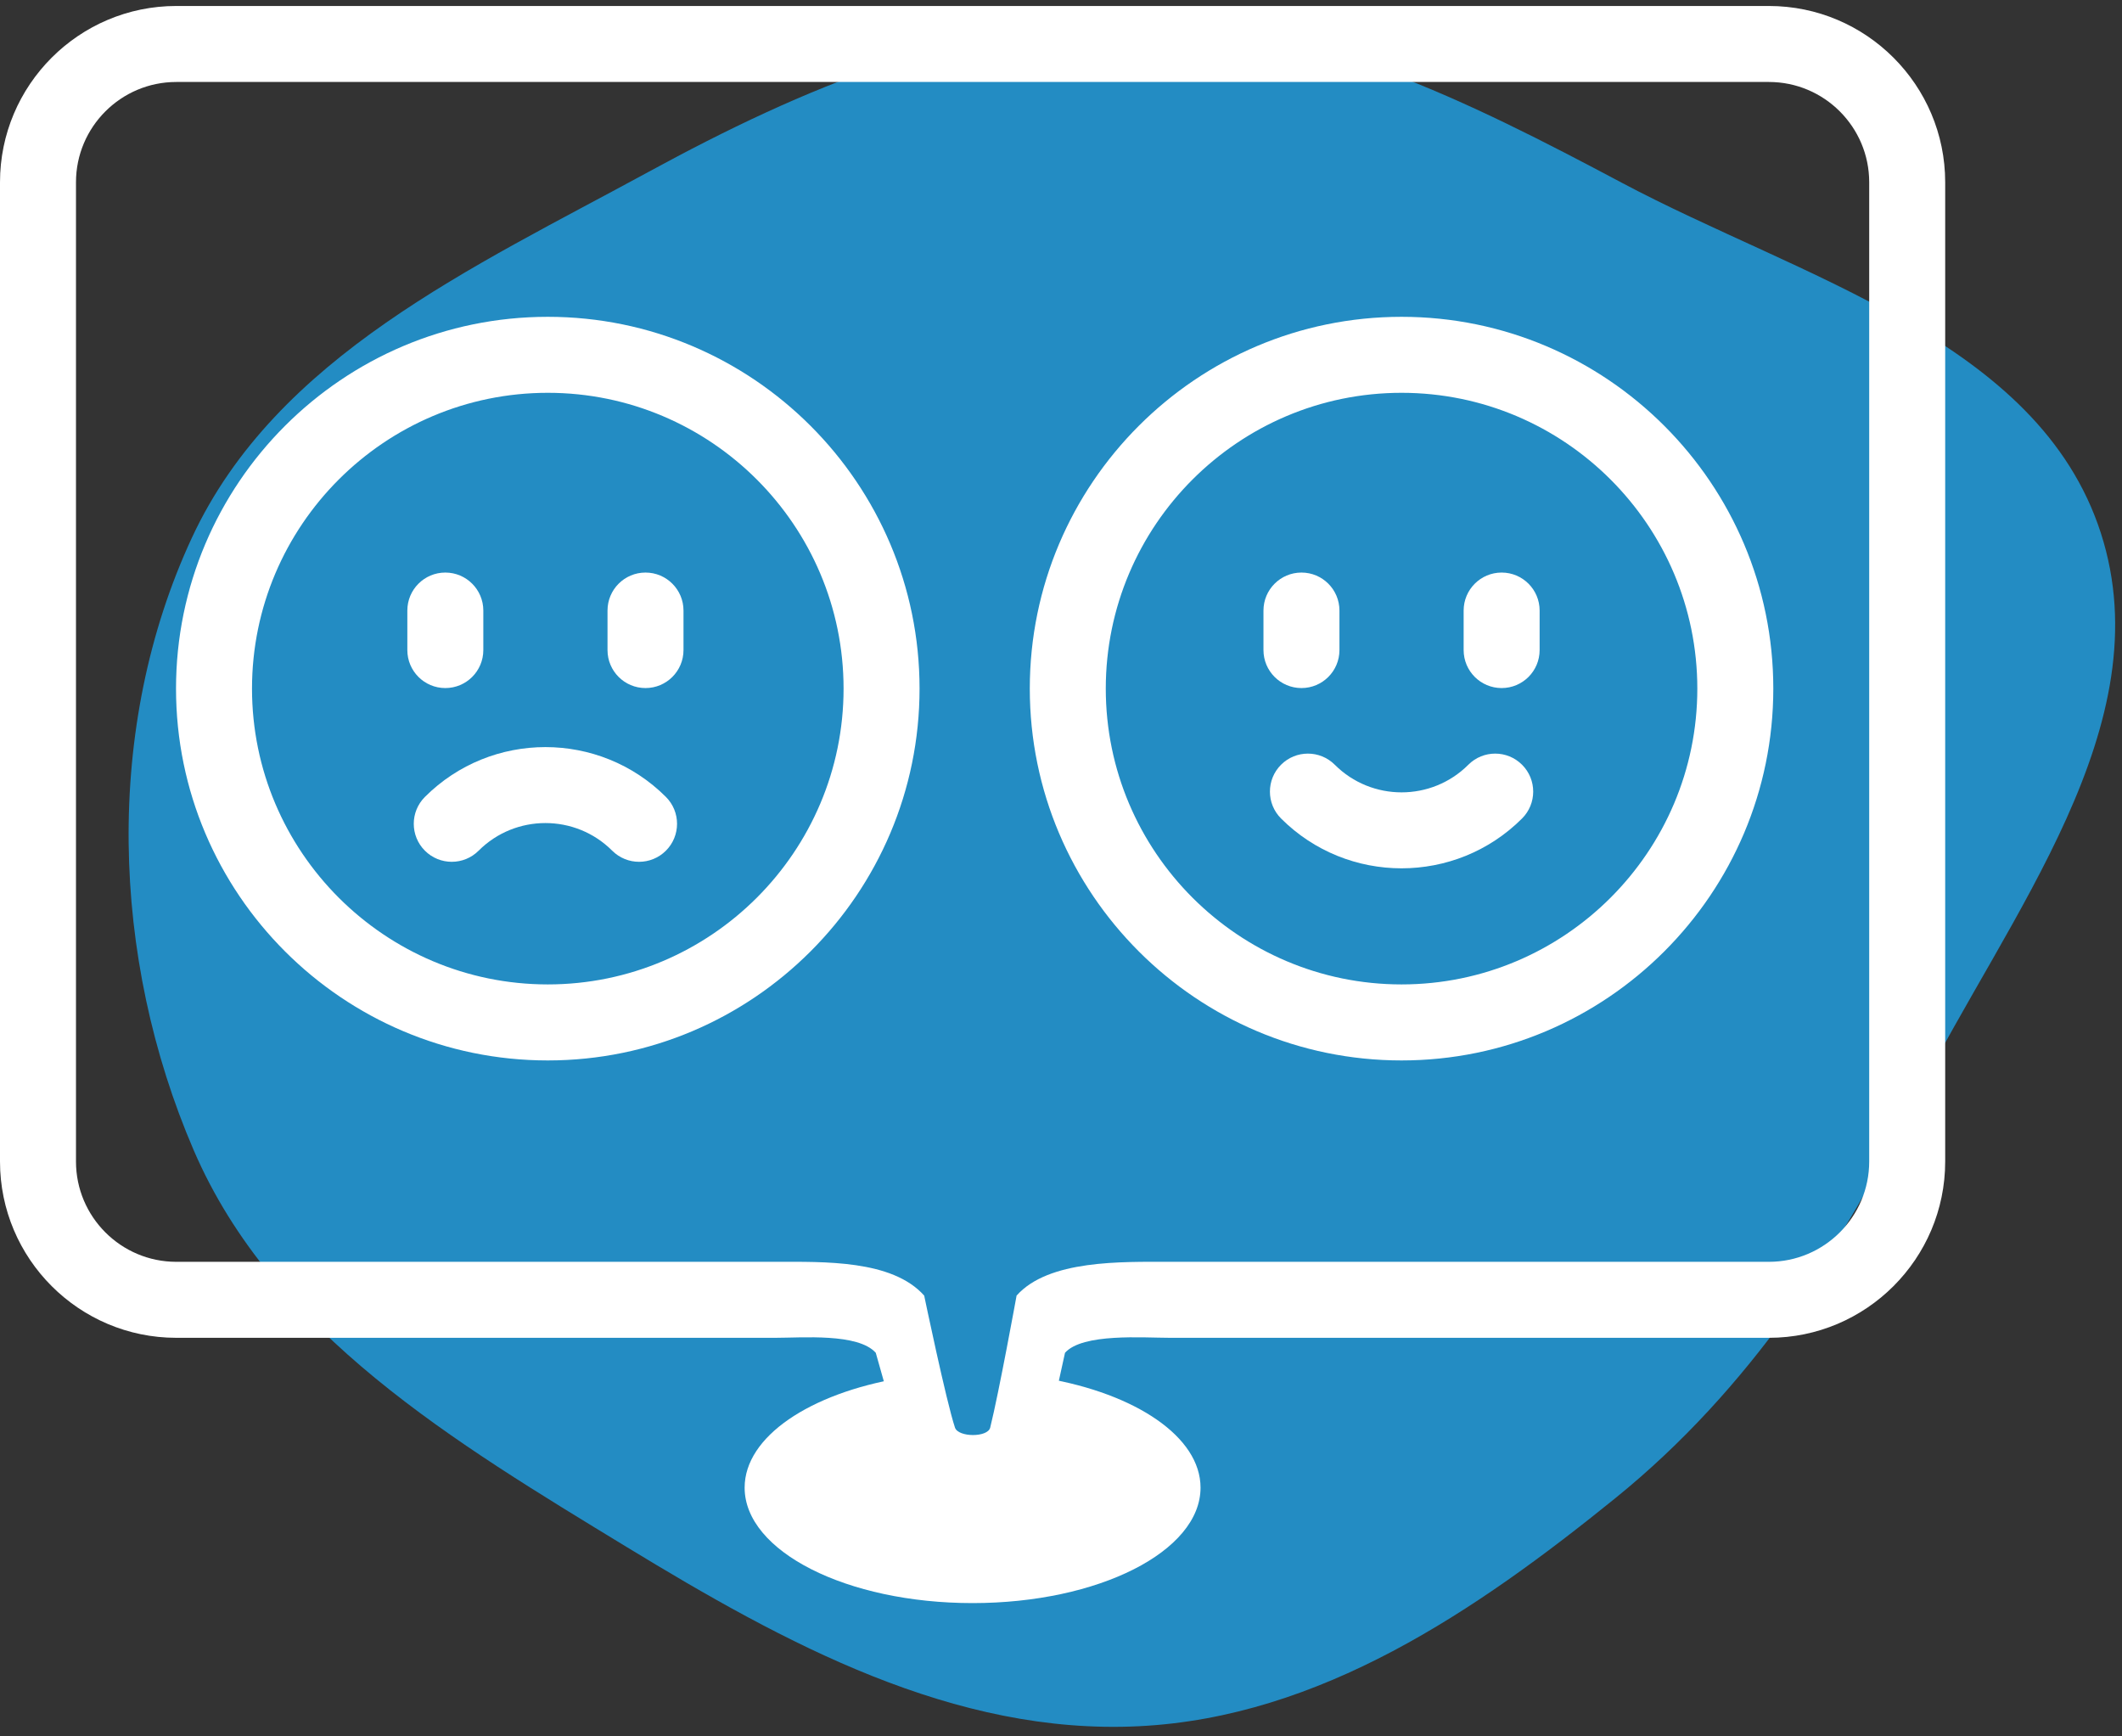<svg width="99" height="81" viewBox="0 0 99 81" fill="none" xmlns="http://www.w3.org/2000/svg">
<rect x="0" y="0" width="99" height="81" fill="#333333" stroke="none"/>
<path fill-rule="evenodd" clip-rule="evenodd" d="M53.149 1.002C61.26 1.093 68.501 4.716 75.656 8.521C84.014 12.966 95.106 15.877 98.011 24.859C100.917 33.841 93.679 42.685 89.437 51.123C85.844 58.271 81.612 64.823 75.387 69.867C68.845 75.167 61.571 80.106 53.149 80.525C44.5 80.956 36.624 76.665 29.236 72.165C21.236 67.291 12.735 62.241 9.037 53.656C5.172 44.681 4.835 33.937 8.957 25.076C12.885 16.631 22.073 12.477 30.27 8.011C37.446 4.102 44.971 0.91 53.149 1.002Z" fill="#238CC3"/>
<path d="M48.789 64.295L48.562 64.294L45.375 67.867L42.18 64.285L42.018 64.285C37.789 64.997 34.74 67.016 34.74 69.397C34.74 72.371 39.502 74.782 45.375 74.782C51.249 74.782 56.01 72.371 56.01 69.397C56.01 67.027 52.988 65.015 48.789 64.295Z" fill="white"/>
<path d="M65.388 14.779C55.825 14.779 48.044 22.559 48.044 32.123C48.044 41.687 55.824 49.468 65.388 49.468C74.952 49.468 82.732 41.687 82.732 32.123C82.732 22.559 74.952 14.779 65.388 14.779ZM65.388 45.922C57.779 45.922 51.589 39.732 51.589 32.123C51.589 24.514 57.779 18.324 65.388 18.324C72.997 18.324 79.187 24.514 79.187 32.123C79.187 39.732 72.997 45.922 65.388 45.922Z" fill="white"/>
<path d="M25.557 14.779C15.993 14.779 8.212 22.559 8.212 32.123C8.212 41.687 15.993 49.468 25.557 49.468C35.12 49.468 42.901 41.687 42.901 32.123C42.901 22.559 35.12 14.779 25.557 14.779ZM25.557 45.922C17.948 45.922 11.757 39.732 11.757 32.123C11.757 24.514 17.948 18.324 25.557 18.324C33.166 18.324 39.356 24.514 39.356 32.123C39.356 39.732 33.166 45.922 25.557 45.922Z" fill="white"/>
<path d="M60.719 32.097C61.698 32.097 62.491 31.304 62.491 30.325V28.482C62.491 27.503 61.698 26.709 60.719 26.709C59.74 26.709 58.946 27.503 58.946 28.482V30.325C58.946 31.304 59.74 32.097 60.719 32.097Z" fill="white"/>
<path d="M70.058 26.709C69.079 26.709 68.285 27.503 68.285 28.482V30.325C68.285 31.304 69.079 32.097 70.058 32.097C71.037 32.097 71.83 31.304 71.83 30.325V28.482C71.83 27.503 71.037 26.709 70.058 26.709Z" fill="white"/>
<path d="M68.504 35.674C66.786 37.392 63.991 37.392 62.273 35.674C61.58 34.982 60.458 34.982 59.766 35.674C59.074 36.366 59.074 37.489 59.766 38.181C61.316 39.731 63.352 40.506 65.388 40.506C67.424 40.506 69.46 39.731 71.01 38.181C71.703 37.489 71.703 36.366 71.01 35.674C70.318 34.982 69.196 34.982 68.504 35.674Z" fill="white"/>
<path d="M20.776 32.097C21.755 32.097 22.549 31.304 22.549 30.325V28.482C22.549 27.503 21.755 26.709 20.776 26.709C19.797 26.709 19.004 27.503 19.004 28.482V30.325C19.004 31.304 19.797 32.097 20.776 32.097Z" fill="white"/>
<path d="M30.115 26.709C29.136 26.709 28.343 27.503 28.343 28.482V30.325C28.343 31.304 29.136 32.097 30.115 32.097C31.094 32.097 31.888 31.304 31.888 30.325V28.482C31.888 27.503 31.094 26.709 30.115 26.709Z" fill="white"/>
<path d="M19.823 37.176C19.131 37.868 19.131 38.99 19.823 39.683C20.515 40.375 21.638 40.375 22.33 39.683C24.048 37.965 26.843 37.965 28.561 39.683C28.908 40.029 29.361 40.202 29.815 40.202C30.268 40.202 30.722 40.029 31.068 39.683C31.76 38.99 31.76 37.868 31.068 37.176C27.968 34.076 22.924 34.076 19.823 37.176Z" fill="white"/>
<path d="M82.527 0.279H8.223C3.689 0.279 0 3.968 0 8.502V54.184C0 58.718 3.689 62.407 8.223 62.407H36.181C37.419 62.407 40.034 62.182 40.858 63.106L42.706 69.64C43.042 70.017 44.87 69.64 45.375 69.64C45.88 69.64 47.913 70.017 48.25 69.64L49.687 63.106C50.511 62.182 53.331 62.407 54.569 62.407H82.527C87.062 62.407 90.751 58.718 90.751 54.184V8.502C90.751 3.968 87.062 0.279 82.527 0.279ZM87.206 54.184C87.206 56.763 85.107 58.862 82.527 58.862H54.569C52.322 58.862 48.924 58.76 47.428 60.437C47.428 60.437 46.607 64.954 46.197 66.597C46.08 67.063 44.706 67.053 44.554 66.597C44.143 65.365 43.117 60.437 43.117 60.437C41.621 58.76 38.428 58.862 36.181 58.862H8.223C5.644 58.862 3.545 56.763 3.545 54.184V8.502C3.545 5.923 5.644 3.824 8.223 3.824H82.527C85.107 3.824 87.206 5.923 87.206 8.502V54.184Z" fill="white"/>
</svg>
